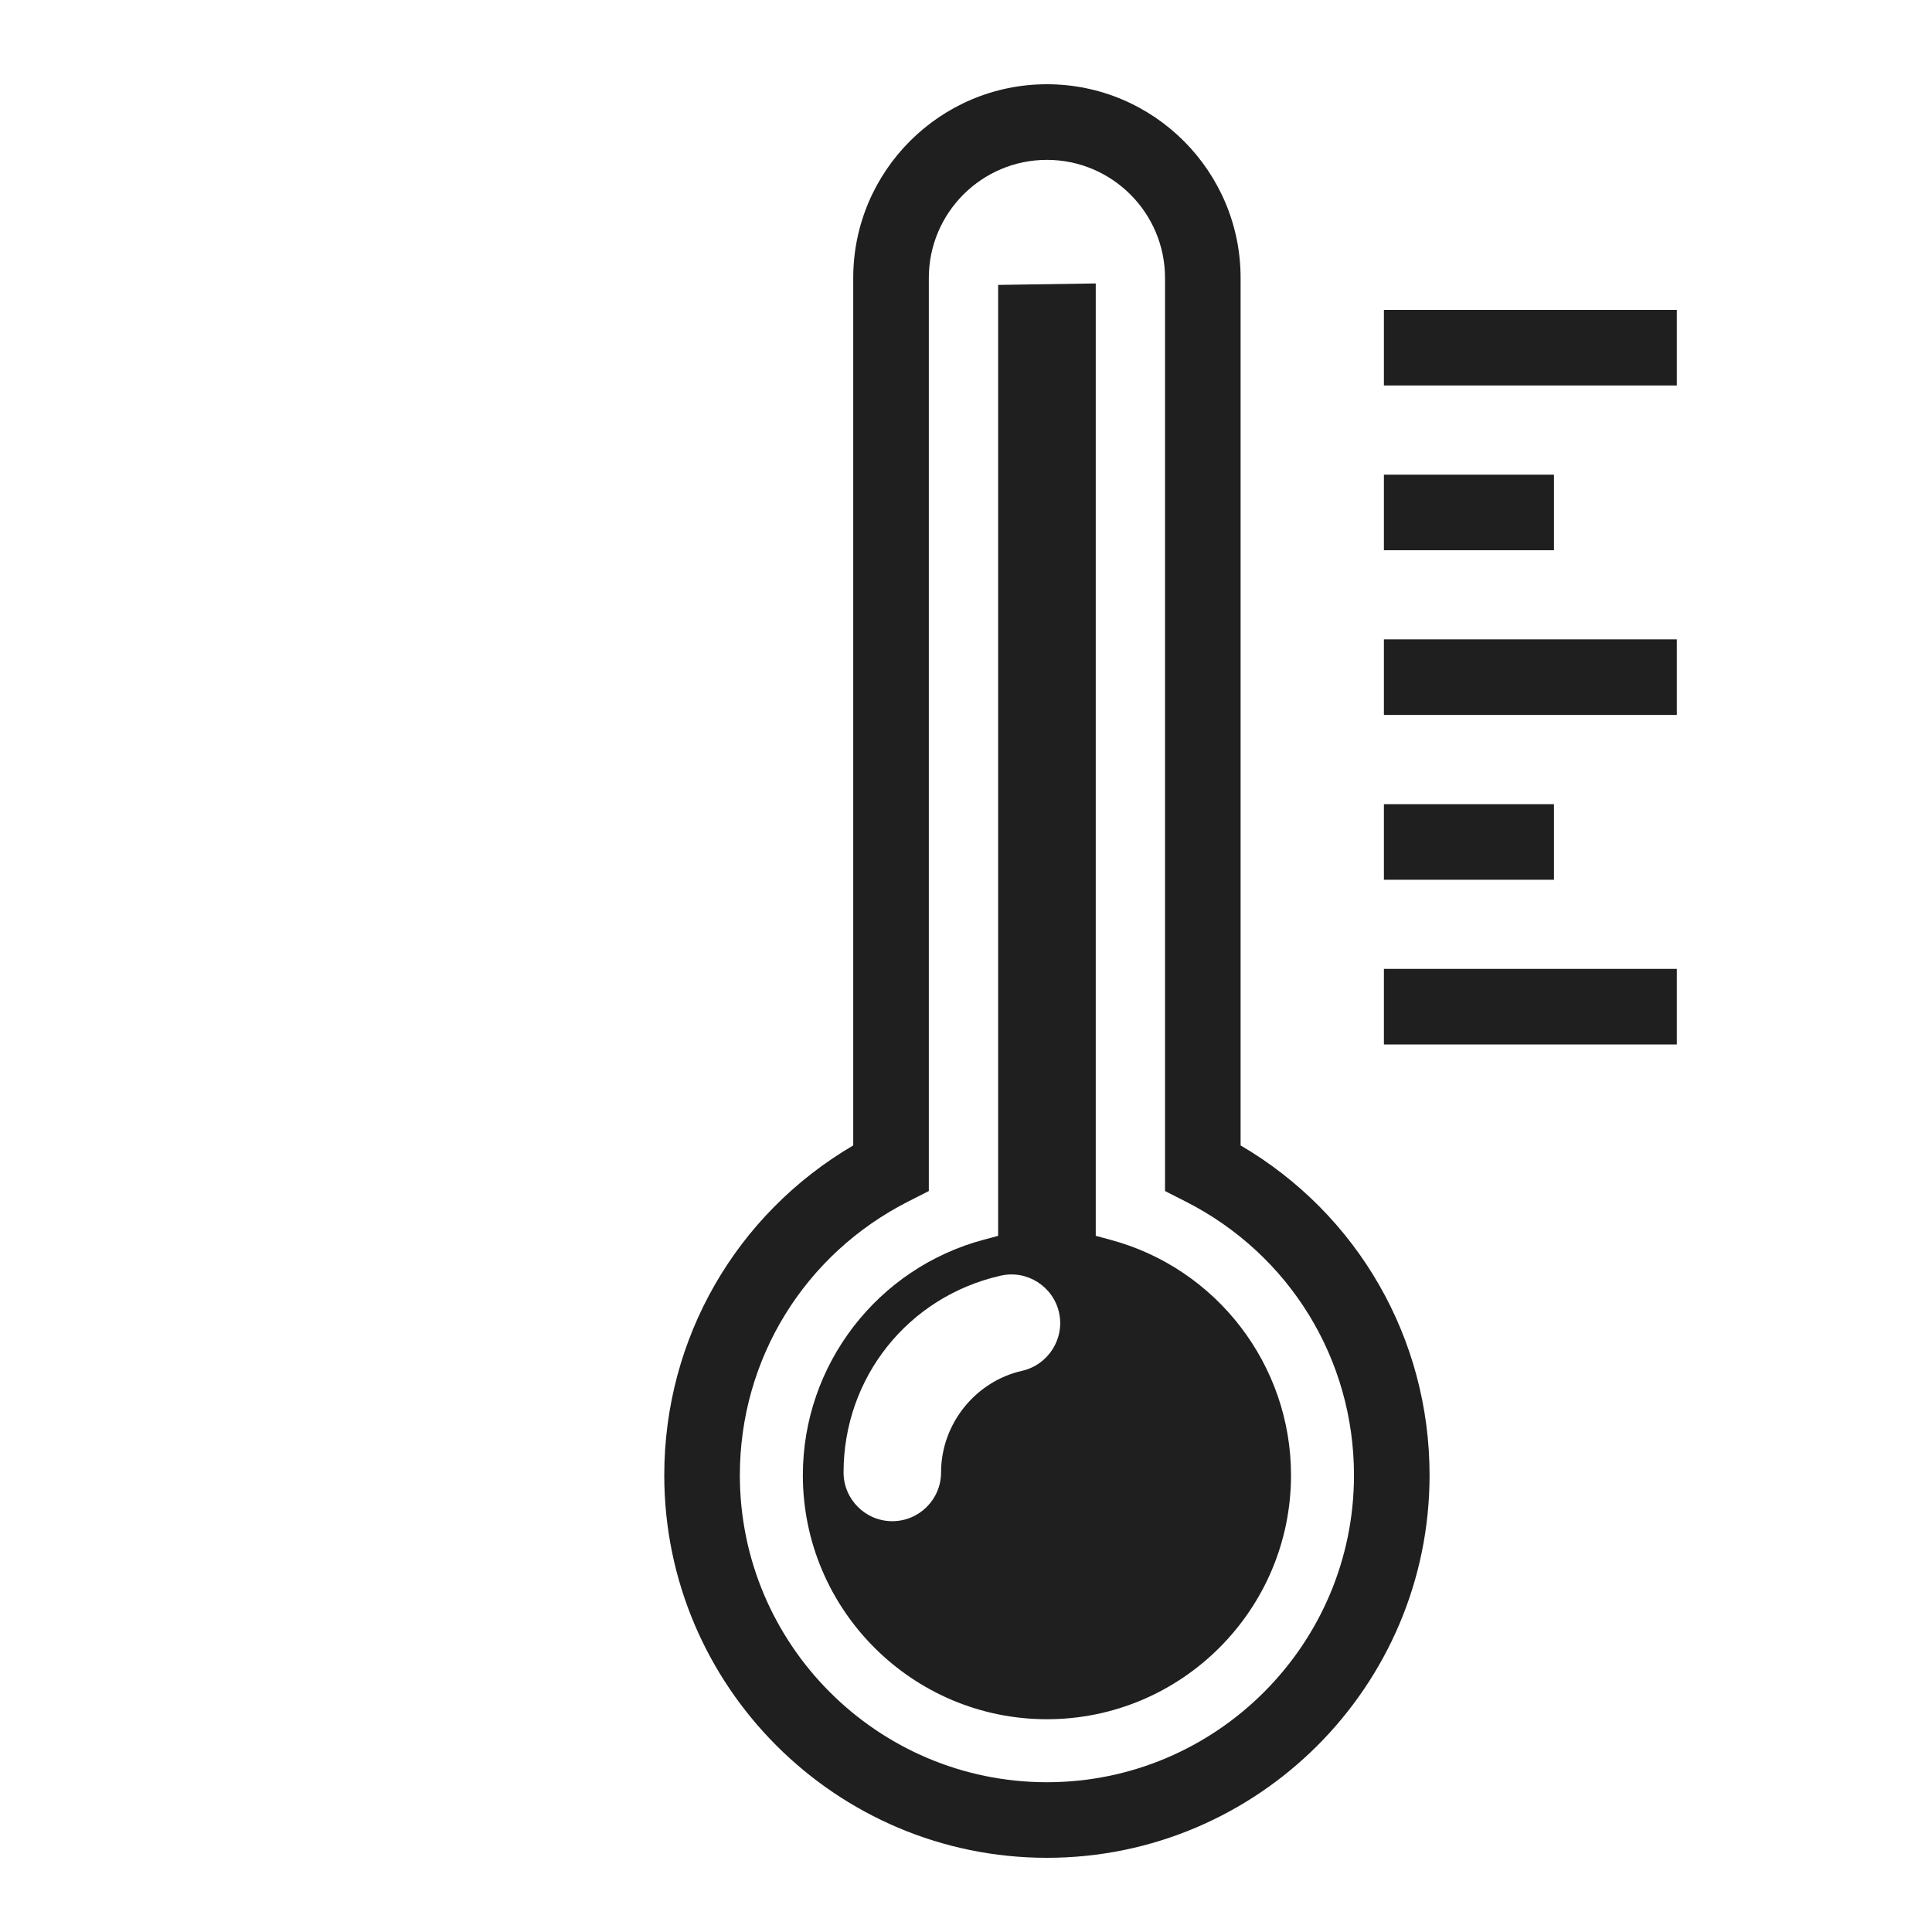 <?xml version="1.0" encoding="utf-8"?>
<svg viewBox="0 0 500 500" xmlns="http://www.w3.org/2000/svg">
  <g transform="matrix(1, 0, 0, 1, 212.633, 142.493)">
    <path xmlns="http://www.w3.org/2000/svg" d="M 221.324 -62.289 L 221.324 -42.728 L 145.522 -42.728 L 145.522 -62.289 L 221.324 -62.289 Z M 189.536 -19.655 L 145.522 -19.655 L 145.522 -0.094 L 189.536 -0.094 L 189.536 -19.655 Z M 145.522 42.539 L 221.324 42.539 L 221.324 22.978 L 145.522 22.978 L 145.522 42.539 Z M 189.536 65.623 L 145.522 65.623 L 145.522 85.184 L 189.536 85.184 L 189.536 65.623 Z M 145.522 127.817 L 221.324 127.817 L 221.324 108.256 L 145.522 108.256 L 145.522 127.817 Z M 157.338 239.278 C 157.338 293.884 112.913 338.307 58.308 338.307 C 3.703 338.307 -40.721 293.884 -40.721 239.278 C -40.721 203.892 -22.138 171.733 8.182 153.941 L 8.182 -70.563 C 8.182 -98.205 30.668 -120.69 58.308 -120.69 C 85.948 -120.69 108.435 -98.205 108.435 -70.563 L 108.435 153.941 C 138.755 171.713 157.338 203.882 157.338 239.278 Z M 137.777 239.278 C 137.777 209.251 121.09 182.11 94.223 168.466 L 88.873 165.747 L 88.873 -70.555 C 88.873 -87.416 75.161 -101.119 58.308 -101.119 C 41.456 -101.119 27.744 -87.416 27.744 -70.555 L 27.744 165.747 L 22.394 168.466 C -4.473 182.12 -21.16 209.261 -21.16 239.278 C -21.16 283.095 14.491 318.746 58.308 318.746 C 102.126 318.746 137.777 283.095 137.777 239.278 Z M 121.482 239.278 C 121.482 274.108 93.147 302.442 58.308 302.442 C 23.479 302.442 -4.855 274.108 -4.855 239.278 C -4.855 210.729 14.433 185.661 42.053 178.316 L 45.682 177.347 L 45.682 -68.758 L 70.945 -69.139 L 70.945 177.337 L 74.574 178.316 C 102.204 185.661 121.482 210.739 121.482 239.278 Z M 61.438 197.172 C 59.932 190.483 53.203 186.081 46.347 187.647 C 22.404 193.065 5.679 214.005 5.679 238.575 C 5.679 245.529 11.341 251.191 18.296 251.191 C 25.25 251.191 30.912 245.529 30.912 238.575 C 30.912 226.084 39.734 215.013 51.911 212.265 C 58.68 210.709 62.964 203.94 61.438 197.172 Z" fill="#1f1f1f" data-original="#000000" style=""/>
  </g>
</svg>